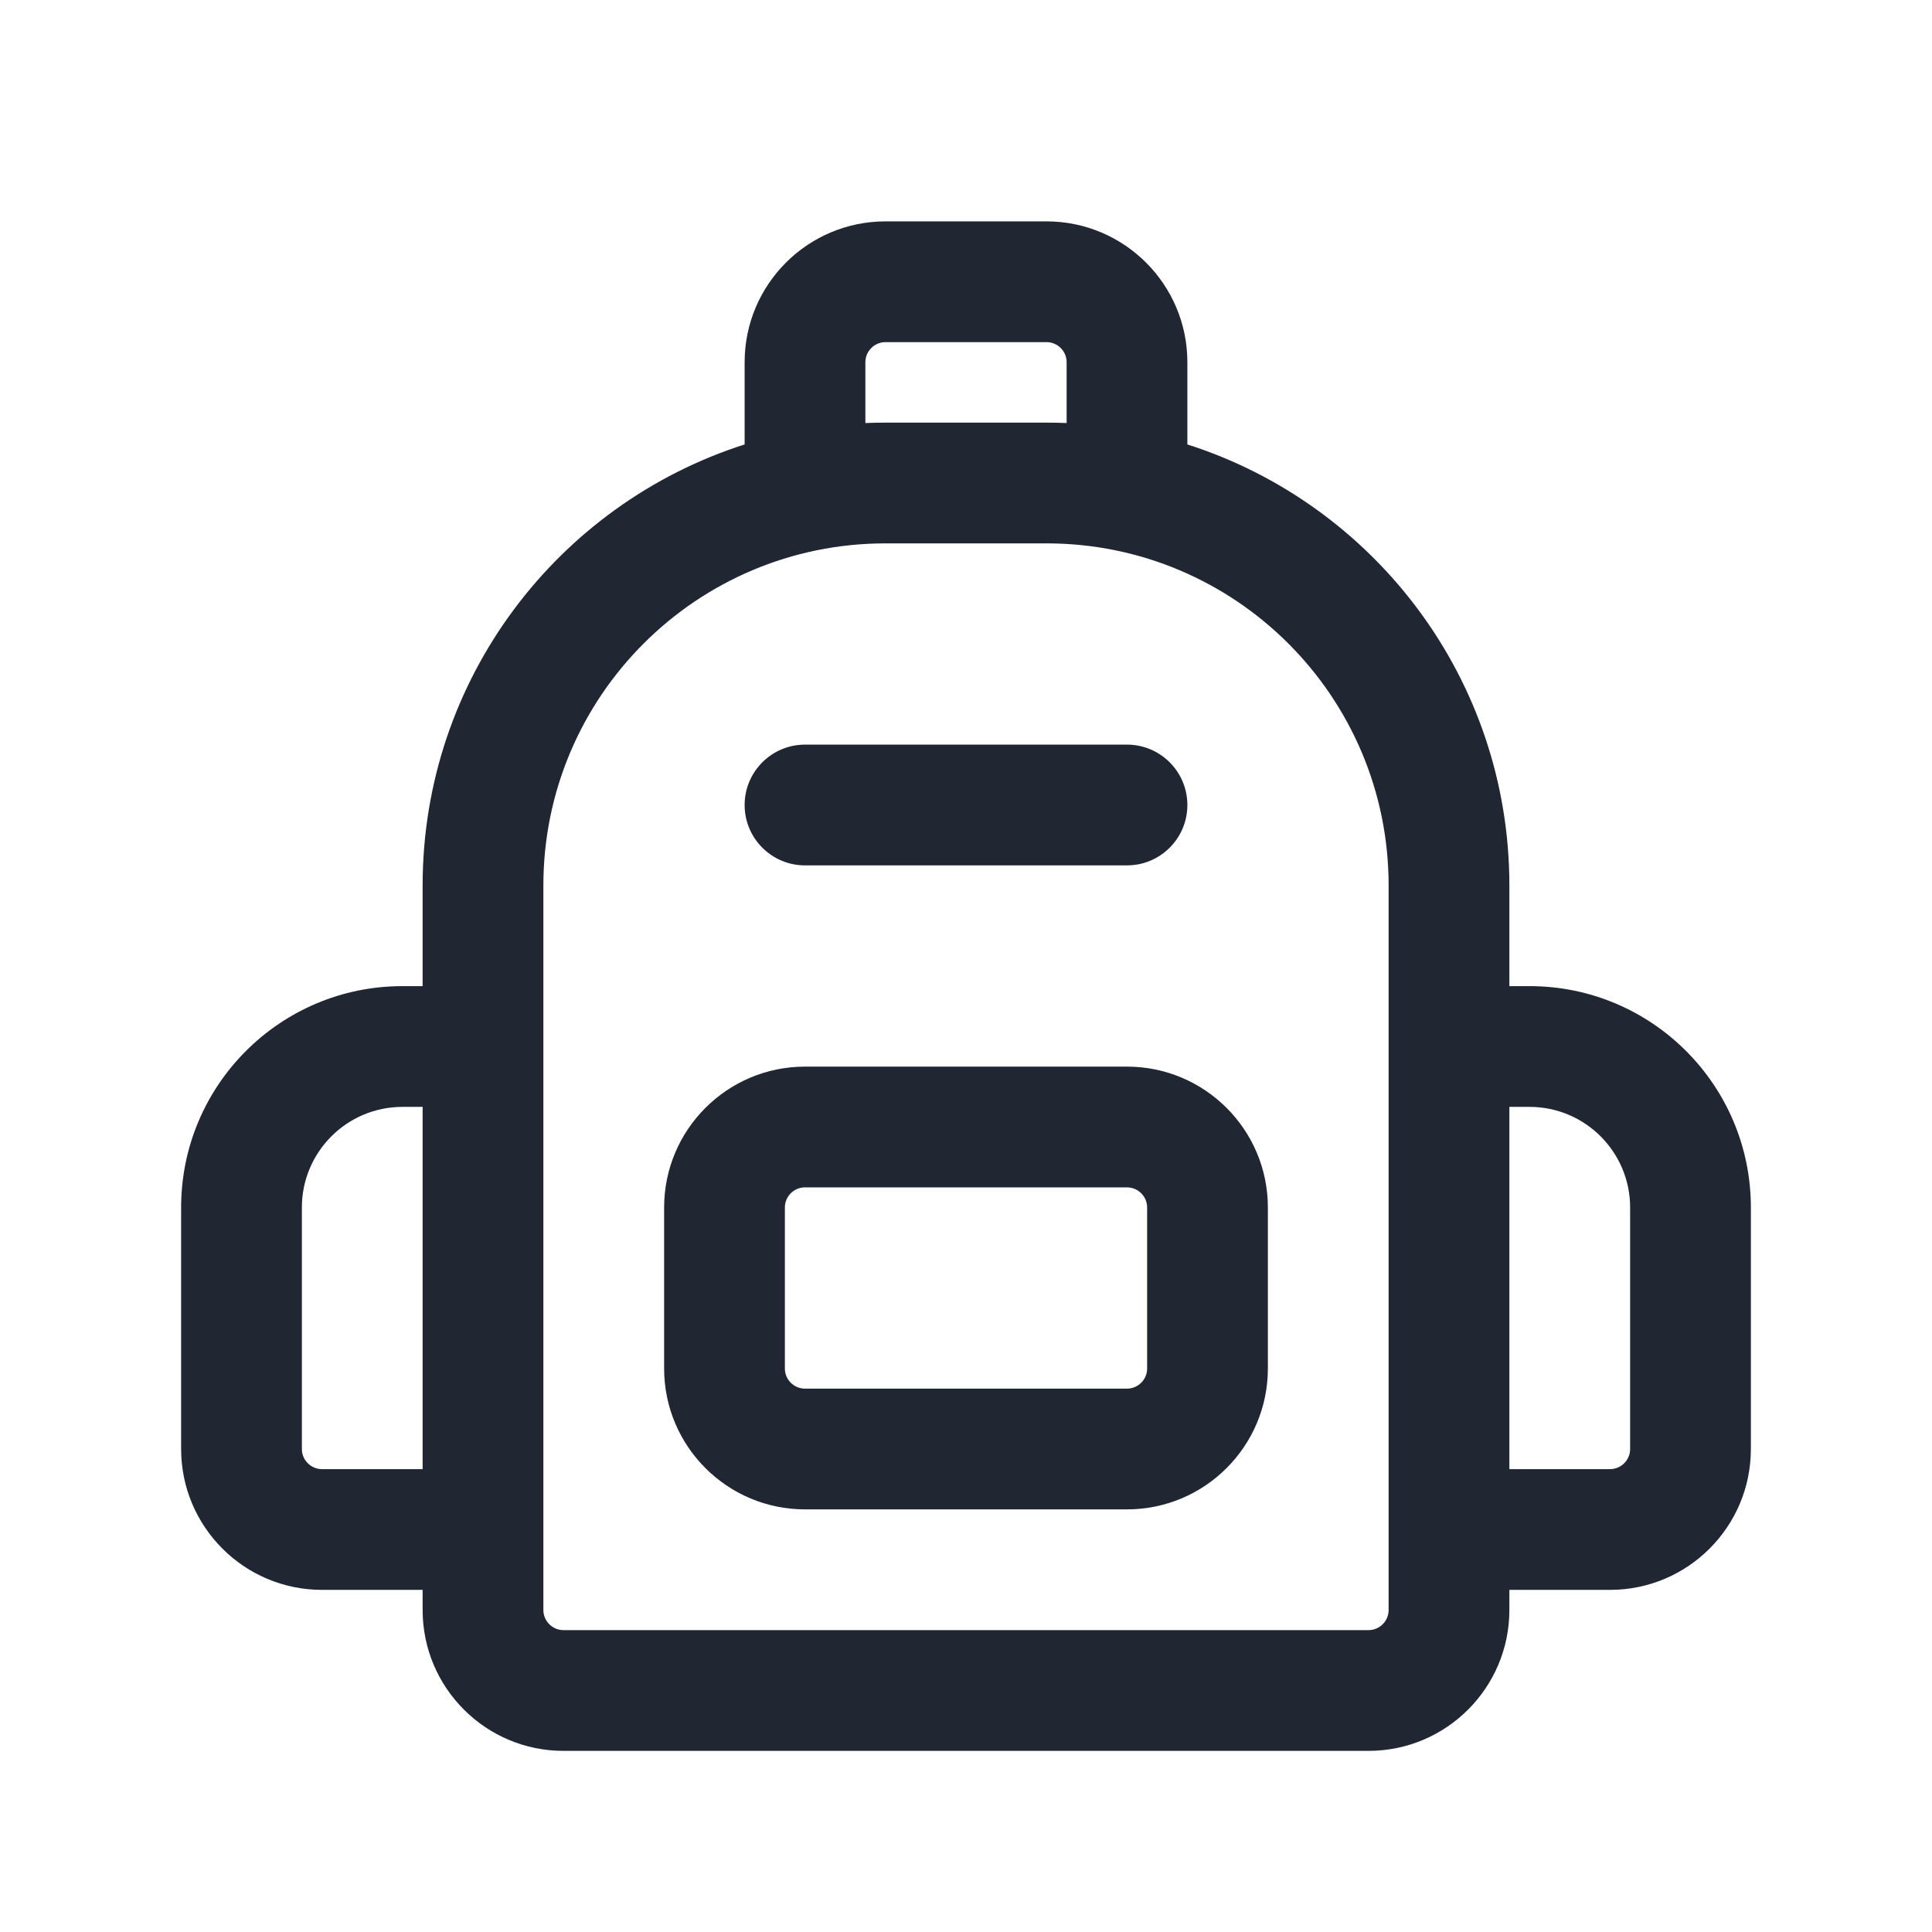 <svg width="24" height="24" viewBox="0 0 24 24" fill="none" xmlns="http://www.w3.org/2000/svg">
<path fill-rule="evenodd" clip-rule="evenodd" d="M9.25 5.521C6.93 6.262 5.25 8.435 5.25 11V12.25H5C3.481 12.25 2.25 13.481 2.25 15V18C2.25 18.966 3.034 19.75 4 19.75H5.25V20C5.25 20.966 6.034 21.75 7 21.75H17C17.966 21.75 18.75 20.966 18.75 20V19.75H20C20.966 19.75 21.75 18.966 21.75 18V15C21.75 13.481 20.519 12.25 19 12.25H18.75V11C18.75 8.435 17.07 6.262 14.75 5.521V4.5C14.75 3.534 13.966 2.75 13 2.75H11C10.034 2.75 9.25 3.534 9.25 4.5V5.521ZM11 4.25C10.862 4.25 10.75 4.362 10.75 4.5V5.255C10.833 5.252 10.916 5.25 11 5.25H13C13.084 5.25 13.167 5.252 13.25 5.255V4.5C13.25 4.362 13.138 4.25 13 4.25H11ZM6.75 11C6.75 8.653 8.653 6.75 11 6.75H13C15.347 6.75 17.25 8.653 17.25 11V20C17.25 20.138 17.138 20.25 17 20.25H7C6.862 20.25 6.75 20.138 6.75 20V11ZM4 18.25C3.862 18.25 3.75 18.138 3.75 18V15C3.75 14.31 4.31 13.75 5 13.75H5.25V18.25H4ZM19 13.75C19.69 13.75 20.25 14.31 20.25 15V18C20.25 18.138 20.138 18.25 20 18.25H18.75V13.75H19ZM9.25 10C9.25 9.586 9.586 9.25 10 9.25H14C14.414 9.25 14.75 9.586 14.75 10C14.75 10.414 14.414 10.75 14 10.75H10C9.586 10.75 9.25 10.414 9.25 10ZM8.25 15C8.25 14.034 9.034 13.25 10 13.25H14C14.966 13.25 15.75 14.034 15.75 15V17C15.75 17.966 14.966 18.75 14 18.75H10C9.034 18.75 8.25 17.966 8.25 17V15ZM10 14.75C9.862 14.75 9.75 14.862 9.75 15V17C9.75 17.138 9.862 17.25 10 17.25H14C14.138 17.25 14.25 17.138 14.25 17V15C14.25 14.862 14.138 14.75 14 14.75H10Z" fill="#202733"/>
</svg>
